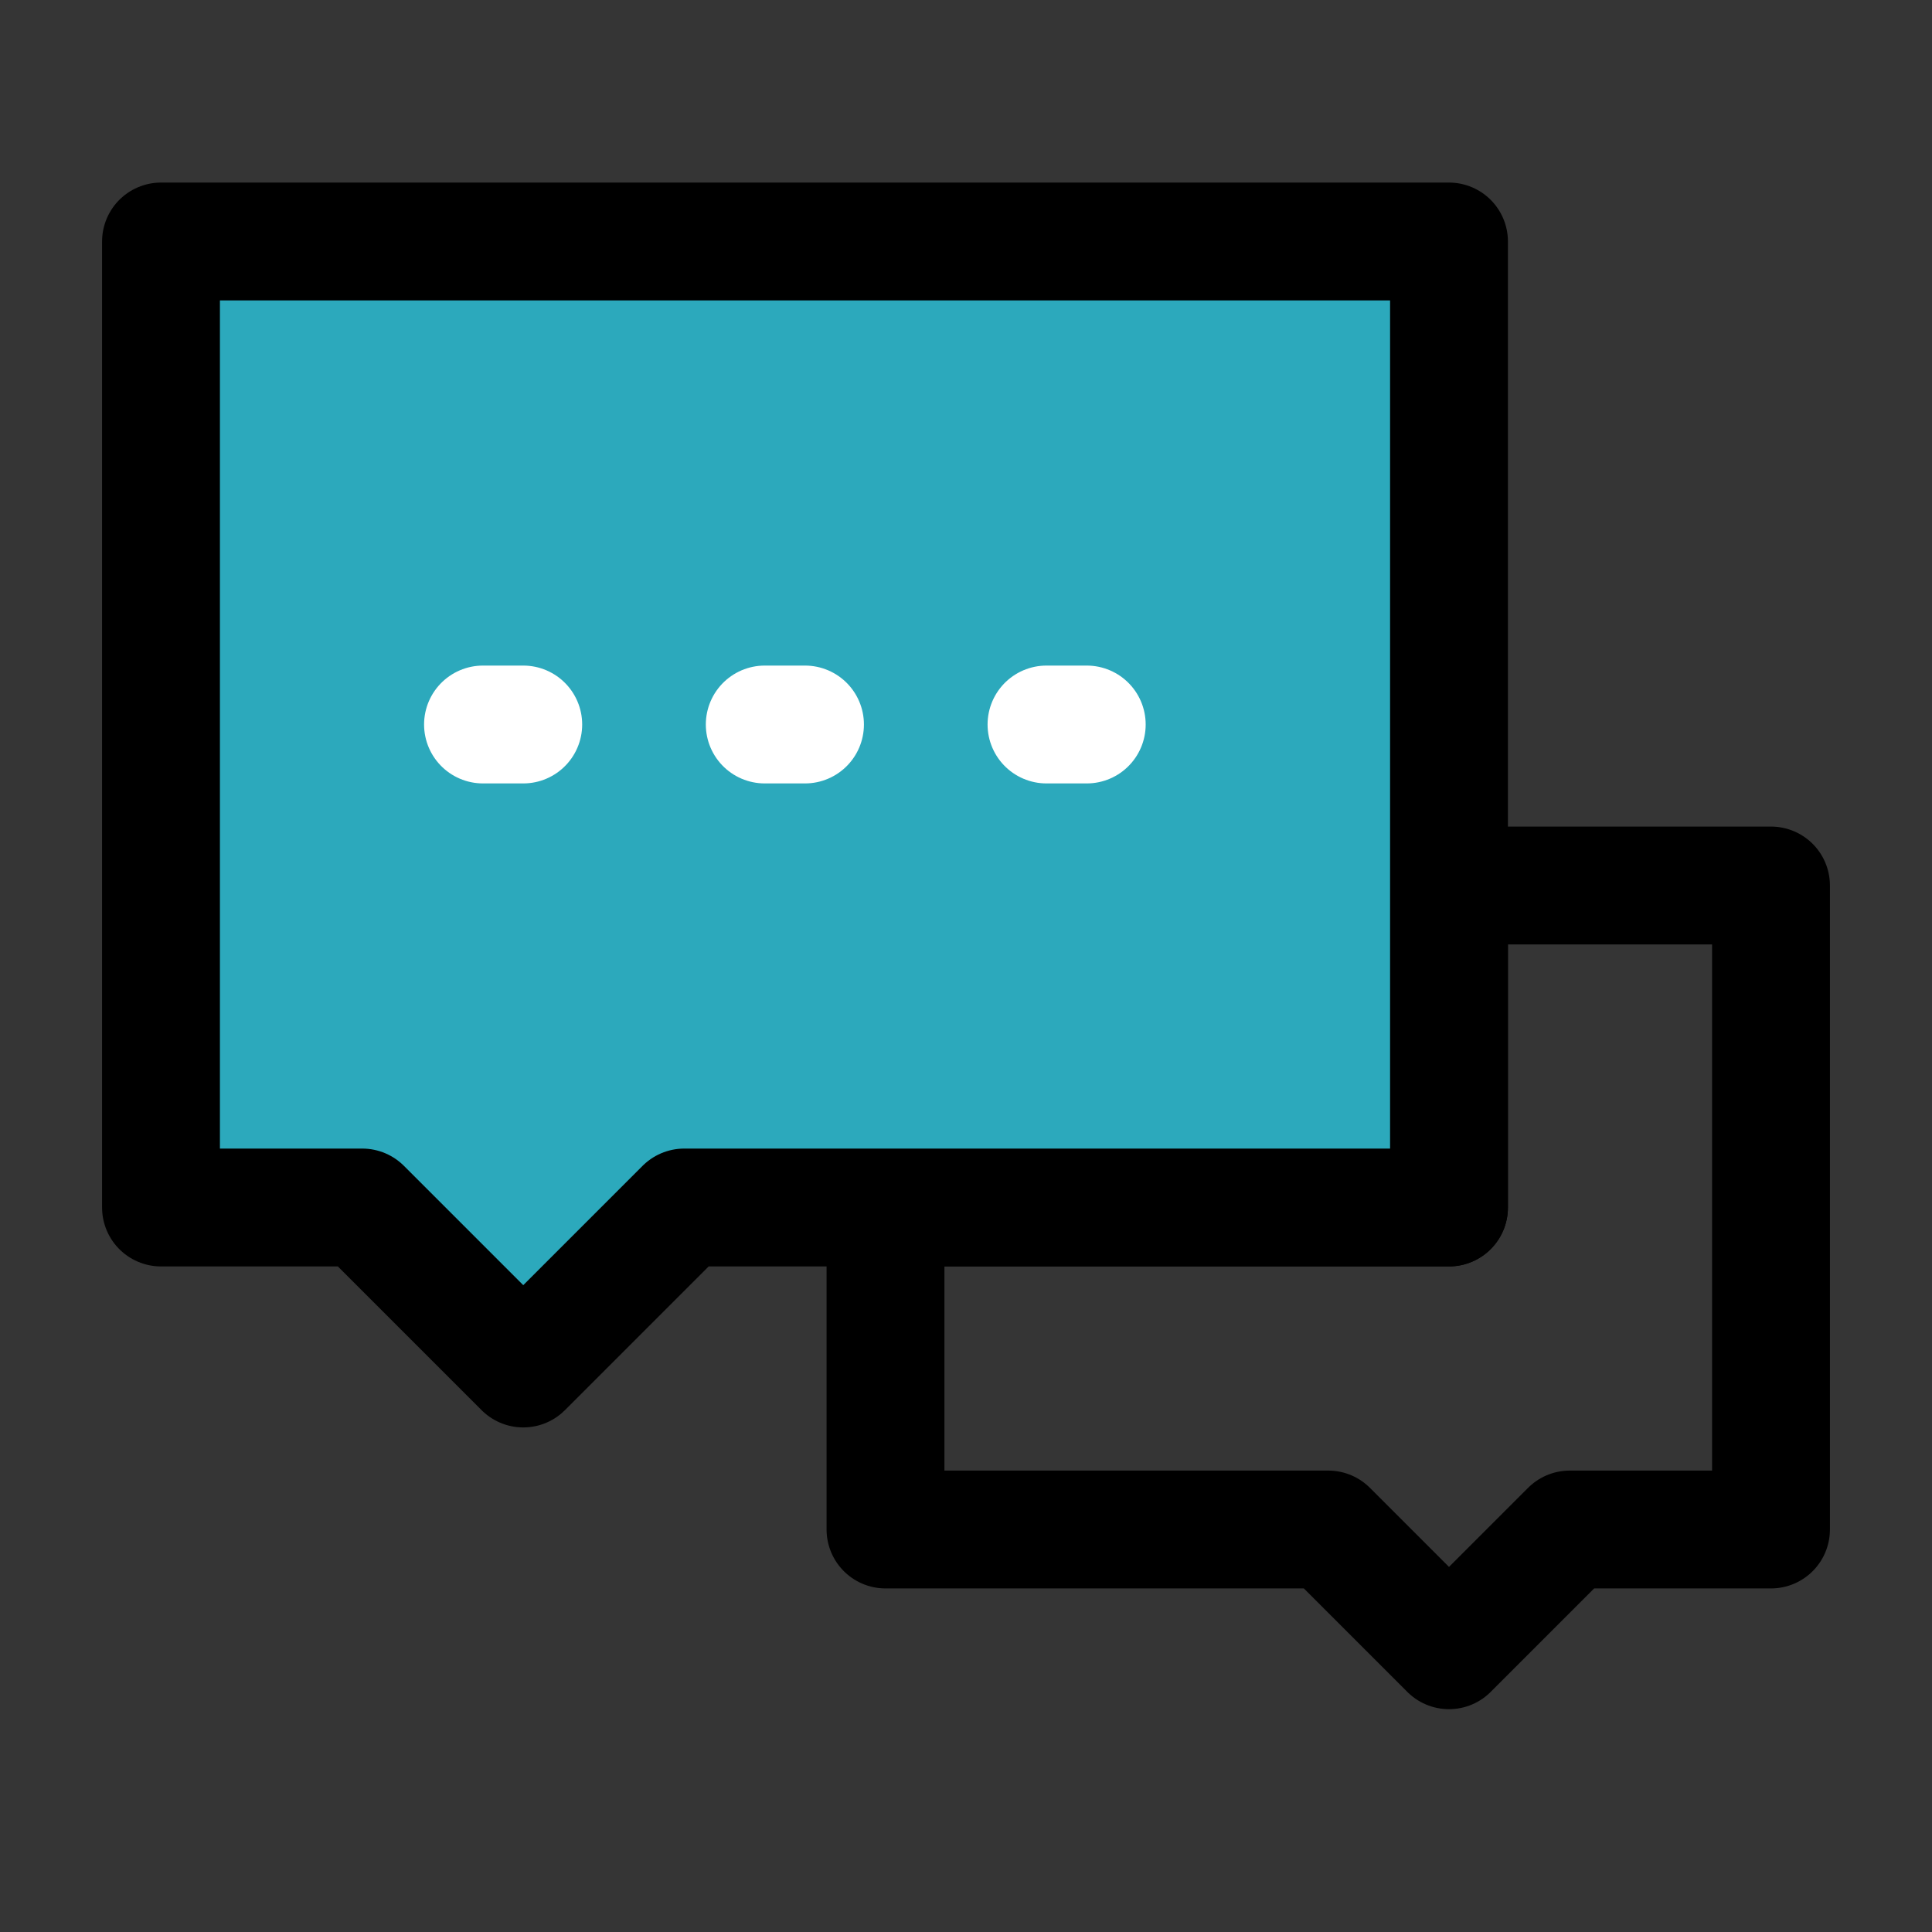 <!DOCTYPE svg PUBLIC "-//W3C//DTD SVG 1.1//EN" "http://www.w3.org/Graphics/SVG/1.1/DTD/svg11.dtd">
<!-- Uploaded to: SVG Repo, www.svgrepo.com, Transformed by: SVG Repo Mixer Tools -->
<svg width="800px" height="800px" viewBox="0 0 48 48" fill="none" xmlns="http://www.w3.org/2000/svg">
<rect x="0" y="0" width="48" height="48" fill="#333333" stroke="none"/>
<g id="SVGRepo_bgCarrier" stroke-width="0"/>
<g id="SVGRepo_tracerCarrier" stroke-linecap="round" stroke-linejoin="round"/>
<g id="SVGRepo_iconCarrier"> <rect width="48" height="48" fill="white" fill-opacity="0.01"/> <path d="M33 38H22V30H36V22H44V38H39L36 41L33 38Z" stroke="#000000" stroke-width="2.928" stroke-linecap="round" stroke-linejoin="round"/> <path d="M4 6H36V30H17L13 34L9 30H4V6Z" fill="#2ca9bc" stroke="#000000" stroke-width="2.928" stroke-linecap="round" stroke-linejoin="round"/> <path d="M19 18H20" stroke="white" stroke-width="2.928" stroke-linecap="round"/> <path d="M26 18H27" stroke="white" stroke-width="2.928" stroke-linecap="round"/> <path d="M12 18H13" stroke="white" stroke-width="2.928" stroke-linecap="round"/> </g>
</svg>
